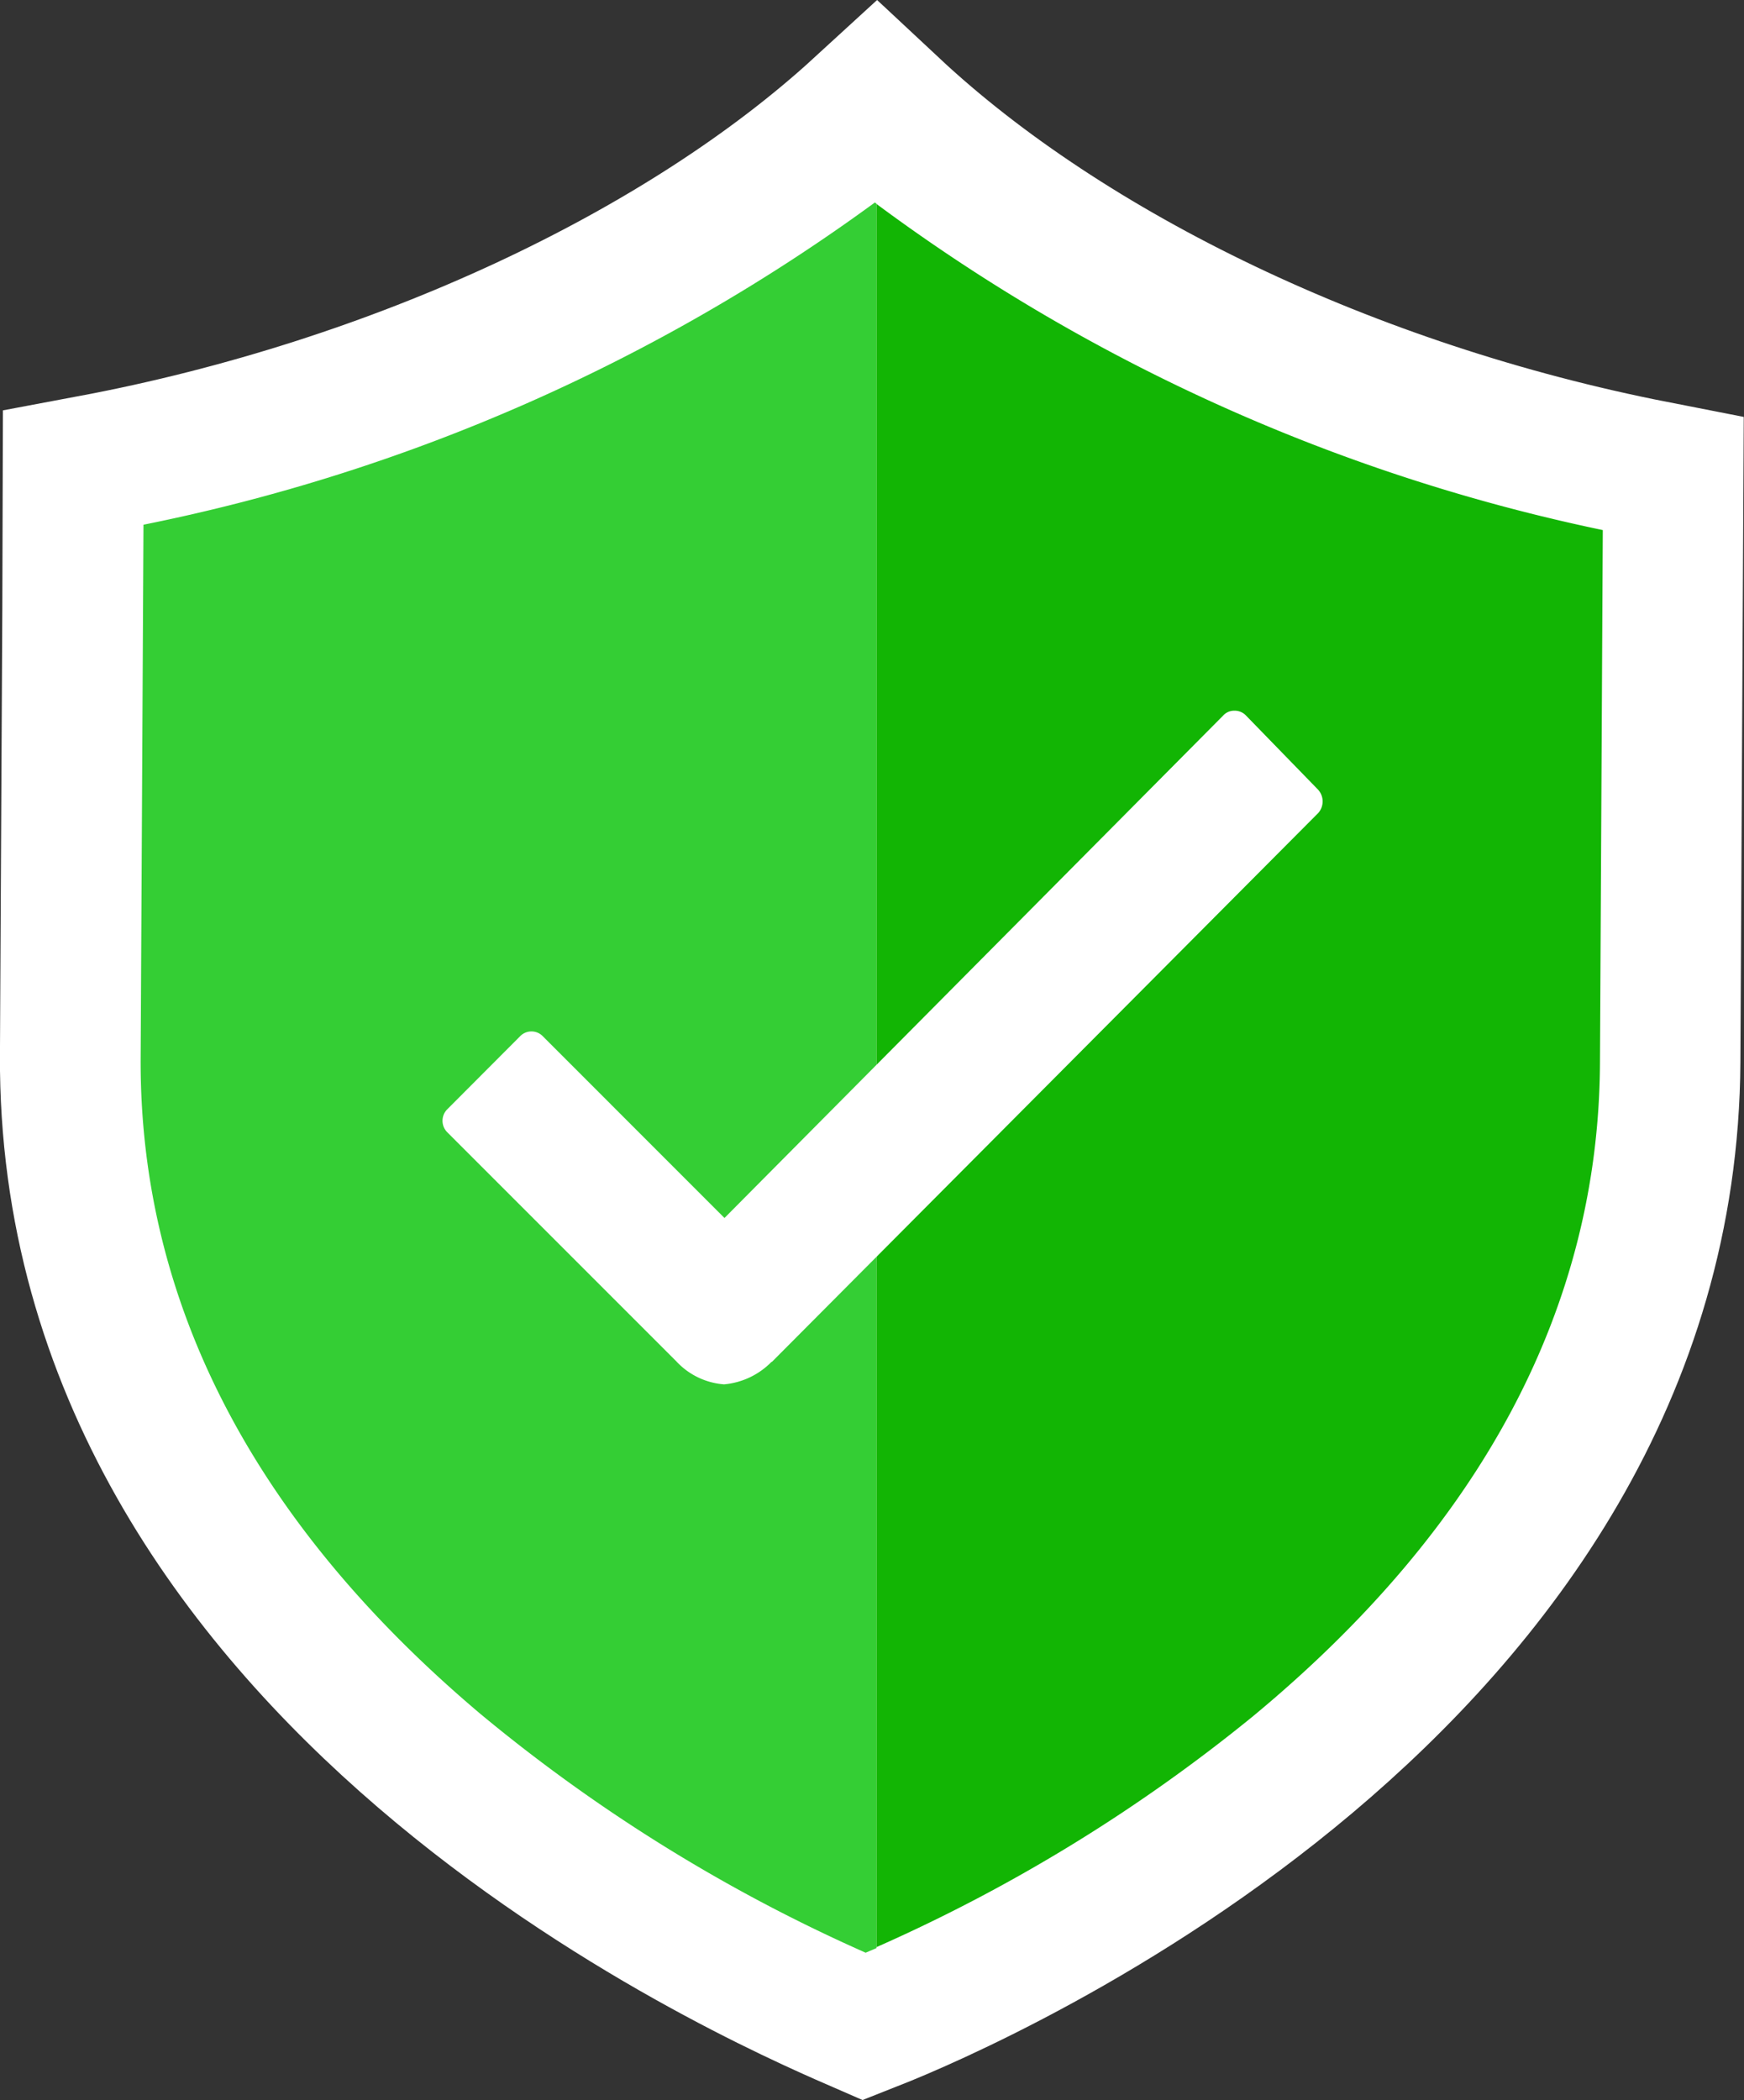 <svg xmlns="http://www.w3.org/2000/svg" width="37.731" height="45.428" viewBox="0 0 37.731 45.428">
  <rect x="0" y="0" width="37.731" height="45.428" fill="#333333" stroke="none"/>
  <g id="Group_22" data-name="Group 22" transform="translate(-4573 -4008.275)">
    <g id="Group_21" data-name="Group 21" transform="translate(4575 4011)">
      <g id="Group_19" data-name="Group 19" transform="translate(0)">
        <path id="Path_931" data-name="Path 931" d="M-1203.377,966.324c-3.927,3.6-10.193,6.554-16.9,7.812,0,.383-.013,2.508-.064,12.3-.068,13.063,14.45,19.447,16.7,20.427,2.184-.861,16.886-7.235,16.954-20.3.051-9.793.062-11.917.064-12.3C-1193.309,972.955-1199.488,969.956-1203.377,966.324Z" transform="translate(1220.34 -966.324)" fill="#fff" stroke="#fff" stroke-width="4"/>
      </g>
      <g id="Group_20" data-name="Group 20" transform="translate(1.043 1.655)">
        <path id="Path_932" data-name="Path 932" d="M-1186.993,994.035a40.214,40.214,0,0,1-15.824,6.971l-.061,11.534c-.028,5.278,2.446,10.053,7.352,14.192a35.659,35.659,0,0,0,8.333,5.165l.235-.1V994.062Z" transform="translate(1202.878 -994.035)" fill="#34ce34"/>
        <path id="Path_933" data-name="Path 933" d="M-936.238,994.566v37.709a35.74,35.74,0,0,0,8.152-5c4.95-4.1,7.473-8.852,7.5-14.126l.061-11.528A40.121,40.121,0,0,1-936.238,994.566Z" transform="translate(952.158 -994.534)" fill="#12b504"/>
      </g>
    </g>
    <path id="Path_930" data-name="Path 930" d="M29.376,13.913l-1.556-1.6a.335.335,0,0,0-.248-.106h0a.321.321,0,0,0-.248.106L16.536,23.181,12.61,19.254a.342.342,0,0,0-.5,0L10.54,20.828a.352.352,0,0,0,0,.5l4.952,4.952a1.566,1.566,0,0,0,1.035.5,1.641,1.641,0,0,0,1.026-.486h.009L29.385,14.417A.378.378,0,0,0,29.376,13.913Z" transform="translate(4572.138 4011.442)" fill="#fff"/>
  </g>
</svg>
